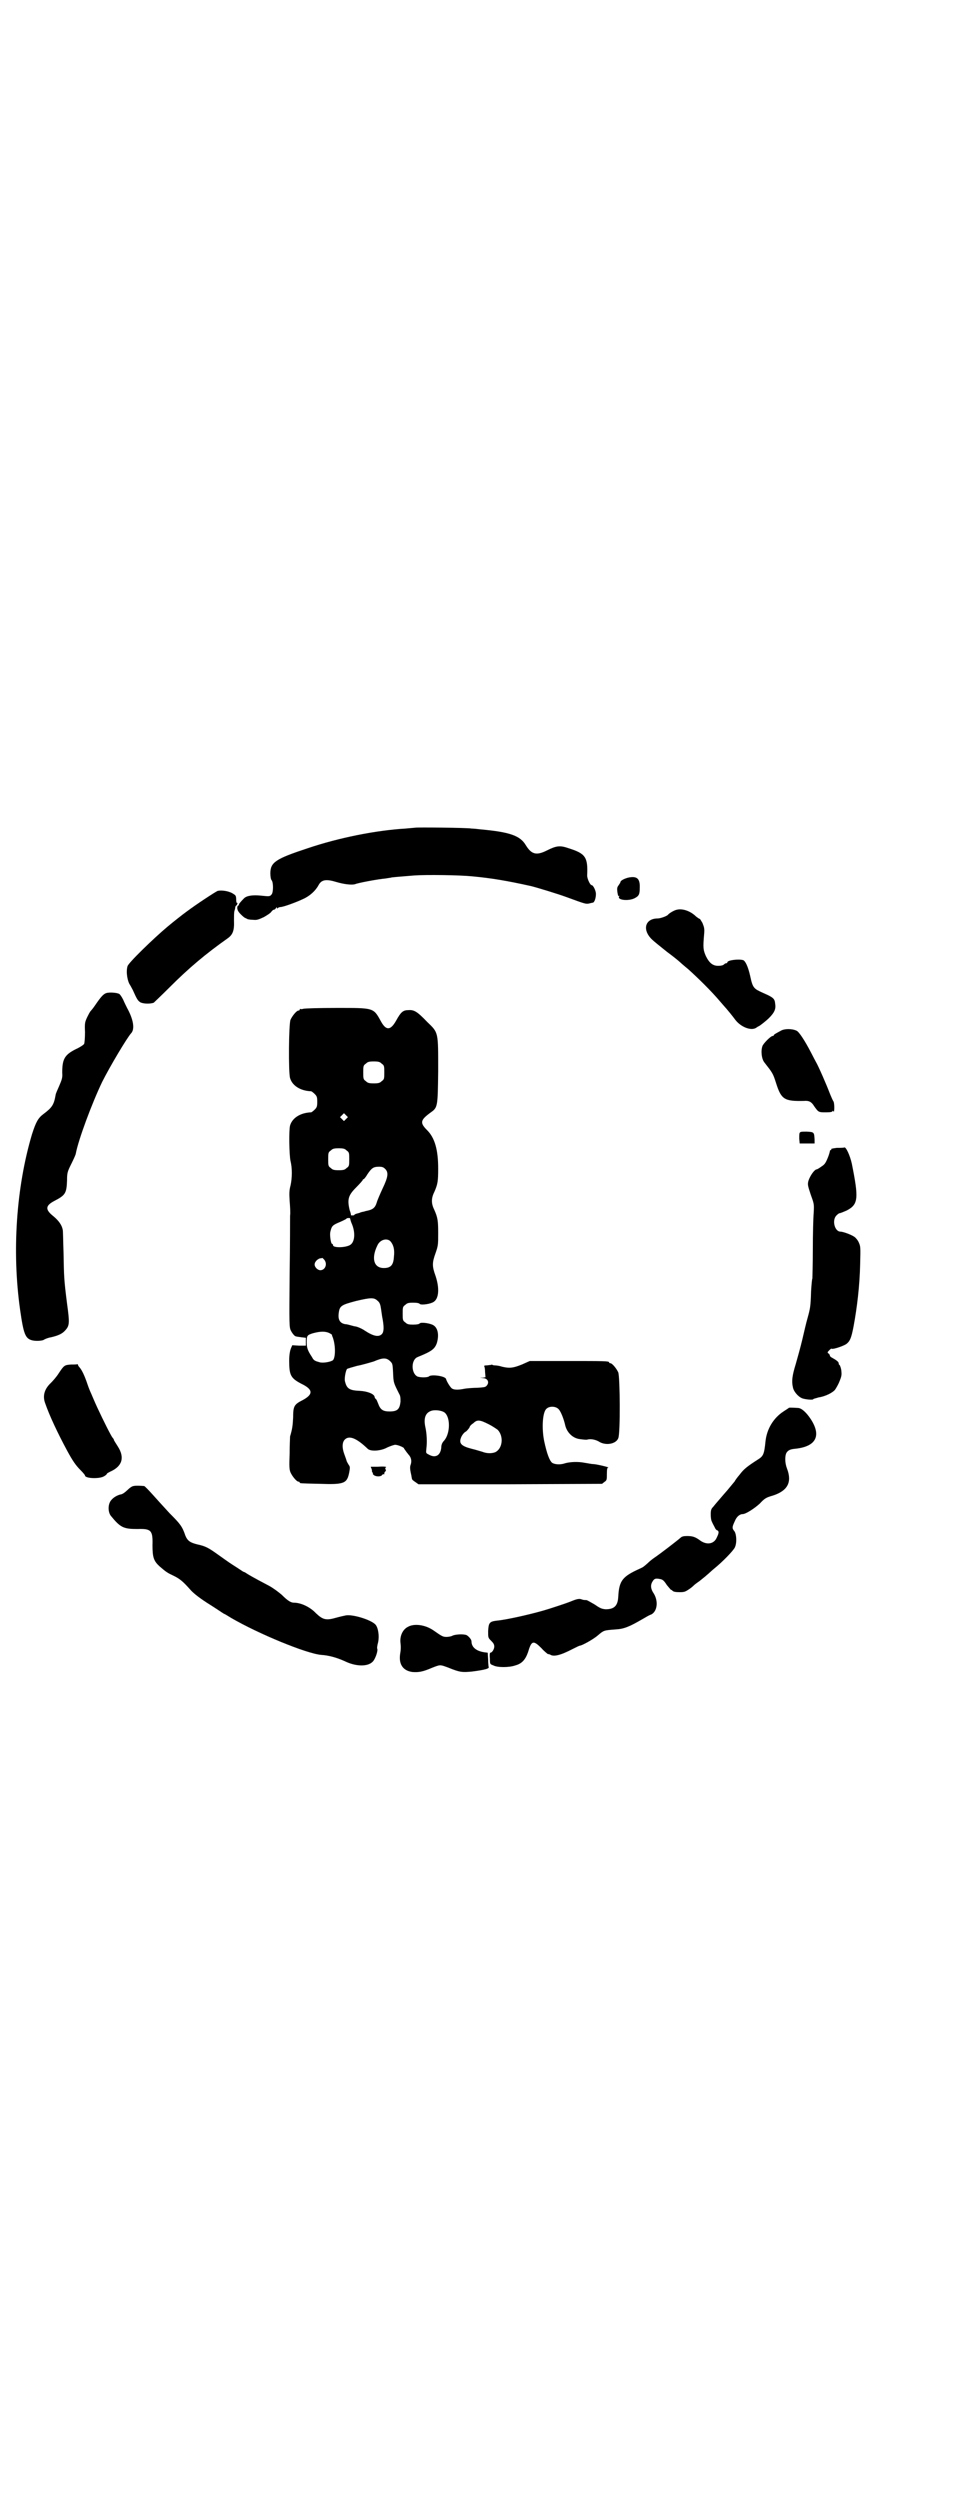 <?xml version="1.0" standalone="no"?>
<!DOCTYPE svg PUBLIC "-//W3C//DTD SVG 20010904//EN"
 "http://www.w3.org/TR/2001/REC-SVG-20010904/DTD/svg10.dtd">
<svg version="1.0" xmlns="http://www.w3.org/2000/svg"
 width="1100pt" height="2850pt" viewBox="0 0 1100 2850"
 preserveAspectRatio="xMidYMid meet">
<g transform="translate(0,2850) scale(0.5,-0.5)"
fill="#000000" stroke="none">
<path d="M948 3813 c-1 0 -10 -1 -22 -2 -68 -4 -153 -21 -224 -45 -73 -24 -85
-32 -85 -57 0 -7 1 -14 3 -16 4 -5 4 -27 0 -32 -4 -5 -5 -5 -24 -3 -19 2 -33
0 -39 -6 -7 -7 -13 -14 -12 -15 1 0 1 -1 0 -1 -4 0 -5 -8 -1 -14 3 -5 14 -15
16 -15 0 0 2 -1 4 -2 1 -1 7 -2 13 -2 9 -1 12 0 25 6 7 4 15 9 17 12 2 3 5 5
6 5 2 0 4 2 5 4 1 2 2 2 2 0 0 -2 1 -2 2 0 2 1 4 2 6 2 6 0 34 10 51 18 16 7
29 19 36 32 7 13 18 14 41 7 17 -5 34 -7 42 -5 6 3 55 12 69 13 7 1 12 2 13 2
1 1 18 2 53 5 27 2 104 1 133 -2 43 -4 79 -10 133 -22 13 -3 65 -19 81 -25 46
-17 45 -16 52 -15 4 1 8 2 9 2 4 1 7 11 7 20 0 7 -6 20 -10 20 -3 0 -10 14
-10 22 2 42 -4 50 -42 62 -20 7 -28 6 -50 -5 -24 -12 -35 -9 -48 12 -13 22
-37 30 -102 36 -8 1 -18 2 -22 2 -9 2 -127 3 -128 2z"/>
<path d="M1439 3700 c-10 -1 -23 -7 -23 -11 0 -1 -2 -4 -4 -7 -4 -5 -4 -8 -3
-16 1 -6 2 -10 3 -9 2 1 2 1 1 -1 -5 -8 21 -11 35 -4 10 5 12 9 12 23 1 20 -5
27 -21 25z"/>
<path d="M497 3669 c-5 -2 -48 -30 -72 -48 -7 -5 -30 -23 -43 -34 -30 -25 -90
-83 -91 -90 -4 -13 0 -35 6 -43 1 -2 4 -7 6 -11 9 -20 11 -24 17 -28 7 -4 24
-4 31 -1 2 2 18 17 36 35 44 44 82 76 133 112 11 8 15 17 14 40 0 9 0 19 1 22
1 3 2 7 2 9 0 1 1 3 3 4 2 3 3 7 1 5 -1 0 -2 3 -2 8 0 7 -1 10 -5 12 -9 7 -26
10 -37 8z"/>
<path d="M1545 3626 c-6 -1 -18 -8 -21 -12 -3 -3 -17 -8 -23 -8 -29 0 -36 -26
-13 -48 4 -4 19 -16 34 -28 15 -11 27 -21 28 -22 1 -1 10 -9 21 -18 21 -19 52
-49 73 -74 7 -8 13 -15 14 -16 1 -1 15 -18 20 -25 13 -17 37 -26 48 -18 2 1 4
3 5 3 3 1 18 13 24 19 13 13 16 21 14 33 -1 11 -4 14 -27 24 -22 10 -24 11
-30 39 -5 22 -11 34 -16 36 -10 3 -36 0 -36 -5 0 -1 -1 -2 -2 -2 -2 0 -4 -1
-6 -3 -2 -2 -7 -3 -13 -3 -12 0 -20 6 -28 22 -6 14 -7 18 -4 51 1 12 0 15 -4
25 -3 5 -6 10 -6 9 -1 0 -4 2 -8 5 -13 13 -31 19 -44 16z"/>
<path d="M243 3436 c-7 -2 -13 -9 -26 -28 -4 -6 -9 -12 -10 -13 -2 -2 -5 -8
-8 -14 -5 -11 -6 -13 -5 -34 0 -13 -1 -25 -2 -27 -1 -2 -10 -8 -19 -12 -26
-13 -31 -23 -31 -54 1 -11 -1 -16 -7 -30 -4 -9 -8 -18 -8 -20 -4 -23 -8 -29
-28 -44 -12 -9 -17 -18 -26 -46 -36 -121 -46 -268 -27 -401 8 -56 12 -65 28
-69 9 -2 24 -1 27 2 2 1 8 4 15 5 17 4 26 8 33 16 10 11 10 17 4 61 -7 55 -7
61 -8 116 -1 27 -1 51 -2 53 -2 10 -9 20 -21 30 -19 15 -19 24 2 35 25 13 28
17 29 47 0 17 1 20 10 38 5 10 10 21 10 23 6 32 37 115 60 163 18 36 57 101
66 111 9 9 6 31 -9 58 -2 4 -6 12 -9 19 -3 6 -7 12 -9 13 -6 3 -22 4 -29 2z"/>
<path d="M692 3400 c-3 -1 -6 -1 -7 0 0 0 -1 0 -1 -2 0 -1 -1 -2 -3 -2 -4 0
-14 -12 -18 -21 -4 -9 -5 -120 -1 -133 5 -17 23 -29 48 -30 1 0 5 -3 8 -6 5
-5 6 -7 6 -18 0 -11 -1 -13 -6 -18 -3 -3 -7 -6 -8 -6 -25 -1 -43 -13 -48 -30
-3 -11 -2 -67 1 -81 4 -16 4 -38 0 -56 -3 -11 -3 -18 -2 -35 1 -12 2 -27 1
-34 0 -7 0 -67 -1 -133 -1 -117 -1 -121 3 -129 2 -4 5 -8 7 -10 3 -3 3 -3 18
-5 l9 -1 0 -9 0 -9 -15 0 -16 1 -3 -7 c-2 -5 -4 -14 -4 -28 0 -33 3 -40 28
-53 27 -13 27 -24 3 -37 -20 -10 -22 -14 -22 -40 -1 -19 -2 -26 -7 -43 0 -2
-1 -20 -1 -39 -1 -28 -1 -36 2 -43 4 -9 14 -21 18 -21 2 0 3 -1 3 -2 0 -2 1
-2 46 -3 56 -2 62 1 67 26 2 11 2 13 -1 17 -2 3 -4 7 -5 9 0 2 -3 9 -5 15 -6
16 -5 28 1 34 10 10 27 3 52 -21 7 -7 31 -5 45 3 7 3 15 6 18 6 6 0 20 -6 20
-8 0 -1 2 -3 4 -6 1 -2 4 -5 6 -8 7 -7 8 -16 5 -24 -2 -5 -1 -12 2 -25 0 -2 1
-5 1 -6 0 -2 3 -5 8 -8 l7 -5 209 0 210 1 5 4 c6 4 6 5 6 19 0 11 1 14 3 14 6
0 -27 8 -34 8 -4 0 -13 2 -20 3 -15 3 -33 2 -44 -1 -11 -4 -24 -3 -30 1 -6 5
-12 21 -18 49 -6 29 -4 66 5 74 7 7 22 6 28 -1 5 -5 12 -23 15 -37 4 -16 17
-29 33 -31 7 -1 15 -2 18 -1 7 2 19 0 28 -6 15 -8 37 -4 42 9 5 11 4 139 0
150 -4 9 -14 21 -18 21 -2 0 -3 1 -3 2 0 3 -12 3 -96 3 l-85 0 -18 -8 c-20 -8
-28 -9 -45 -5 -6 2 -13 3 -16 3 -4 0 -6 1 -6 1 0 1 -2 1 -4 0 -3 0 -7 -1 -10
-1 -3 0 -5 0 -5 -2 1 -1 2 -7 2 -13 l1 -12 -6 -1 -7 0 7 -1 c11 0 16 -10 8
-18 -3 -3 -7 -3 -20 -4 -9 0 -22 -1 -29 -2 -14 -3 -24 -3 -29 0 -4 2 -13 17
-14 22 -2 7 -34 11 -39 6 -3 -3 -21 -3 -27 0 -14 8 -14 38 1 44 32 13 39 18
44 32 5 17 3 33 -7 40 -7 5 -28 8 -32 5 -1 -2 -7 -3 -15 -3 -11 0 -14 1 -18 5
-6 4 -6 6 -6 20 0 14 0 16 6 20 4 4 7 5 18 5 8 0 14 -1 15 -3 4 -3 25 0 32 5
12 8 13 32 4 59 -8 22 -8 30 0 52 6 17 6 20 6 45 0 29 -1 36 -9 54 -7 14 -7
26 0 40 8 18 9 25 9 54 0 43 -8 70 -25 87 -17 17 -16 23 7 40 17 12 17 12 18
95 0 90 1 87 -25 112 -23 24 -30 28 -43 27 -12 0 -17 -4 -28 -24 -13 -23 -23
-23 -35 -1 -17 31 -16 30 -102 30 -39 0 -72 -1 -75 -2z m179 -125 c6 -4 6 -6
6 -20 0 -14 0 -16 -6 -20 -4 -4 -7 -5 -18 -5 -11 0 -14 1 -18 5 -6 4 -6 6 -6
20 0 14 0 16 6 20 4 4 7 5 18 5 11 0 14 -1 18 -5z m-81 -126 l-5 -5 -4 4 -5 5
4 4 5 5 4 -4 5 -5 -4 -4z m1 -72 c6 -4 6 -6 6 -20 0 -14 0 -16 -6 -20 -4 -4
-7 -5 -18 -5 -11 0 -14 1 -18 5 -6 4 -6 6 -6 20 0 14 0 16 6 20 4 4 7 5 18 5
11 0 14 -1 18 -5z m88 -42 c8 -8 7 -18 -6 -45 -6 -13 -12 -27 -13 -31 -4 -13
-9 -17 -25 -20 -3 -1 -7 -2 -8 -2 -1 0 -3 -1 -4 -1 -1 -1 -5 -2 -9 -3 -3 -1
-6 -2 -5 -3 0 0 -1 -1 -4 -1 -3 0 -5 0 -4 1 0 1 -1 6 -3 11 -6 25 -3 34 15 52
8 8 15 16 15 17 0 2 1 2 1 1 1 0 5 4 9 11 10 15 14 18 27 18 7 0 10 -1 14 -5z
m-80 -113 c0 0 1 -5 3 -10 10 -22 8 -45 -4 -51 -12 -6 -38 -6 -38 0 0 2 -1 3
-2 3 -3 0 -6 21 -4 28 3 13 5 15 22 22 9 4 15 7 15 8 0 0 1 1 4 1 3 0 4 0 4
-1z m92 -52 c7 -8 10 -19 8 -35 -1 -19 -7 -26 -23 -26 -23 0 -29 22 -15 51 6
14 22 18 30 10z m-151 -42 c8 -10 2 -24 -9 -24 -6 0 -13 7 -13 13 0 6 6 12 12
14 3 0 5 1 6 1 0 0 2 -2 4 -4z m122 -94 c4 -3 6 -8 7 -15 1 -5 2 -14 3 -20 5
-25 4 -35 0 -40 -7 -8 -19 -6 -39 7 -7 5 -19 10 -23 10 -1 0 -4 1 -8 2 -4 1
-10 3 -14 3 -12 2 -17 10 -15 25 2 17 6 19 40 28 34 8 41 8 49 0z m-111 -73
c4 -2 7 -4 7 -5 -1 0 0 -2 1 -4 7 -18 7 -46 1 -53 -5 -4 -22 -7 -30 -5 -11 3
-14 4 -18 12 -10 15 -12 21 -12 34 0 15 1 16 13 20 18 5 29 5 38 1z m140 -65
c5 -5 5 -7 6 -24 1 -25 1 -24 14 -50 3 -5 3 -9 3 -18 -2 -17 -7 -22 -25 -22
-15 0 -21 4 -26 18 -2 5 -4 10 -5 10 -1 1 -3 3 -3 5 -1 7 -16 13 -34 14 -24 1
-30 5 -34 23 -1 7 2 23 5 27 2 1 12 4 23 7 11 2 28 7 38 10 21 9 29 9 38 0z
m123 -116 c14 -10 14 -47 0 -64 -5 -5 -7 -10 -7 -17 -2 -18 -14 -24 -29 -15
-6 3 -6 3 -5 13 2 15 1 34 -2 48 -5 22 0 35 15 39 9 2 22 0 28 -4z m101 -27
c8 -4 17 -10 21 -13 14 -15 11 -43 -6 -51 -8 -3 -19 -3 -29 1 -4 1 -16 5 -25
7 -23 6 -29 12 -24 25 2 6 8 13 11 14 2 1 9 9 9 11 0 1 3 5 8 8 9 9 15 8 35
-2z"/>
<path d="M1782 3350 c-4 -2 -9 -5 -11 -6 -3 -2 -5 -3 -5 -4 0 -1 -1 -2 -3 -2
-4 0 -21 -17 -23 -23 -4 -11 -2 -30 5 -38 18 -23 19 -24 26 -46 12 -38 19 -42
64 -41 11 1 17 -2 23 -12 10 -14 10 -14 27 -14 11 0 15 1 15 3 0 1 1 1 2 -1 1
-2 2 1 2 9 0 7 -1 13 -2 14 -1 1 -5 10 -9 20 -6 16 -25 60 -31 70 -1 2 -6 11
-11 21 -15 29 -28 48 -33 50 -10 5 -28 5 -36 0z"/>
<path d="M1825 3117 c-1 -1 -1 -7 -1 -13 l1 -11 17 0 17 0 0 9 c-1 17 -1 17
-18 18 -11 0 -15 0 -16 -3z"/>
<path d="M1910 3083 c-8 -1 -14 -2 -13 -3 1 -1 0 -2 -1 -2 -1 0 -2 -1 -2 -2 0
-1 -2 -9 -5 -16 -5 -12 -7 -15 -15 -20 -4 -3 -9 -6 -10 -6 -5 0 -15 -14 -19
-26 -2 -8 -2 -10 5 -31 8 -22 8 -22 7 -42 -1 -11 -2 -49 -2 -84 0 -35 -1 -65
-1 -66 -1 -1 -2 -14 -3 -29 -1 -35 -2 -39 -8 -61 -3 -10 -8 -32 -12 -49 -4
-17 -11 -42 -15 -56 -8 -26 -10 -39 -6 -55 3 -10 14 -22 24 -24 8 -2 22 -3 22
-1 0 1 6 2 12 4 15 2 33 11 38 18 2 3 7 11 10 19 5 12 5 15 4 25 -1 6 -3 11
-4 12 -1 0 -2 2 -2 4 0 3 -5 7 -16 13 -2 1 -4 3 -4 4 0 1 -1 4 -3 5 -3 2 -3 3
1 7 3 3 5 5 6 4 3 -2 30 7 35 12 7 6 10 13 15 39 8 43 14 93 15 142 1 38 1 40
-3 49 -2 5 -7 11 -10 13 -7 5 -26 12 -32 12 -13 0 -20 26 -9 37 3 3 6 5 7 5 2
0 9 3 16 6 27 14 28 27 12 107 -4 18 -13 38 -17 37 -1 -1 -9 -1 -17 -1z"/>
<path d="M162 2589 c-15 -1 -16 -2 -28 -20 -5 -8 -13 -17 -18 -22 -15 -14 -19
-30 -13 -46 10 -29 29 -69 50 -108 13 -24 20 -34 31 -45 6 -6 10 -11 10 -12 0
-7 33 -8 43 -2 4 2 7 5 7 6 0 1 4 3 8 5 27 12 33 32 17 57 -5 8 -9 14 -9 15 0
1 -1 3 -3 5 -4 5 -21 39 -35 69 -7 15 -13 30 -14 32 -1 2 -5 11 -8 20 -7 21
-13 33 -18 39 -2 2 -4 5 -4 6 0 1 -1 2 -1 2 -1 -1 -8 -1 -15 -1z"/>
<path d="M1800 2490 c-1 -1 -6 -4 -12 -8 -23 -15 -38 -40 -41 -68 -3 -30 -5
-34 -18 -42 -25 -16 -32 -22 -41 -34 -6 -7 -11 -14 -11 -15 -6 -7 -18 -22 -20
-24 -1 -1 -7 -8 -13 -15 -6 -7 -13 -15 -16 -19 -5 -5 -6 -8 -6 -18 0 -7 1 -14
3 -17 1 -3 4 -8 6 -12 1 -3 4 -7 6 -7 4 -2 4 -6 -1 -16 -6 -15 -22 -18 -37 -8
-12 9 -18 11 -31 11 -8 0 -12 -1 -15 -4 -8 -7 -47 -37 -59 -45 -6 -4 -13 -10
-16 -13 -8 -7 -10 -9 -17 -12 -40 -18 -48 -27 -50 -64 -1 -21 -9 -29 -29 -29
-9 1 -12 2 -25 11 -9 5 -17 10 -19 10 -5 0 -6 0 -12 2 -3 1 -8 1 -18 -3 -12
-5 -27 -10 -55 -19 -31 -10 -96 -25 -120 -27 -16 -2 -18 -5 -19 -24 0 -15 0
-15 7 -22 5 -5 7 -8 7 -13 0 -6 -5 -14 -9 -14 -1 0 -2 -5 -1 -13 0 -13 0 -13
8 -16 9 -5 36 -5 50 0 15 4 23 13 29 30 8 27 12 28 31 9 6 -7 13 -12 14 -13 2
0 4 -1 5 -1 8 -6 24 -2 51 12 8 4 16 8 17 8 5 0 32 15 42 24 13 11 13 11 39
13 20 1 32 6 63 24 7 4 15 9 19 10 14 7 17 30 6 48 -7 10 -8 19 -3 27 4 7 7 8
17 6 6 -1 9 -3 16 -14 6 -7 10 -12 10 -11 0 1 1 0 3 -2 2 -2 7 -3 16 -3 11 0
13 1 22 7 6 4 10 8 11 9 1 1 6 5 12 9 6 5 14 11 17 14 4 3 11 10 16 14 20 16
45 42 48 49 5 10 4 30 -1 37 -6 7 -5 10 1 23 4 10 11 16 18 16 7 0 27 13 39
24 11 12 15 14 29 18 35 11 45 31 33 62 -5 13 -5 29 -1 36 4 6 9 8 20 9 48 5
60 30 35 68 -10 15 -21 25 -29 25 -16 1 -21 1 -21 0z"/>
<path d="M862 2356 l-16 0 2 -5 c1 -3 1 -5 1 -5 -1 0 0 -1 1 -3 1 -2 2 -3 1
-3 -1 0 0 -1 2 -3 5 -4 16 -4 19 0 1 2 3 2 5 2 1 -1 1 -1 0 1 0 1 0 3 2 5 2 1
2 3 1 5 -1 2 -1 3 0 4 4 2 -2 3 -18 2z"/>
<path d="M305 2312 c-3 0 -9 -4 -14 -9 -5 -5 -12 -10 -15 -10 -9 -2 -17 -7
-22 -13 -8 -9 -8 -27 -1 -36 22 -27 29 -30 61 -30 31 1 35 -3 34 -37 0 -28 3
-36 16 -48 15 -13 18 -15 33 -22 14 -7 21 -13 37 -31 6 -7 18 -17 38 -30 16
-10 31 -20 34 -22 3 -2 6 -4 7 -4 0 0 7 -4 15 -9 62 -36 171 -81 205 -84 17
-1 35 -6 53 -14 26 -13 53 -13 64 -2 6 5 13 25 11 30 -1 1 0 8 2 15 3 15 0 33
-6 40 -10 11 -52 24 -68 21 -5 -1 -14 -3 -21 -5 -24 -7 -31 -5 -47 10 -13 14
-34 24 -50 24 -7 0 -14 4 -28 18 -7 6 -19 15 -28 20 -40 21 -46 25 -51 28 -3
2 -6 4 -7 4 -1 0 -4 2 -7 4 -3 2 -12 8 -20 13 -8 5 -23 16 -33 23 -21 15 -28
19 -47 23 -16 4 -22 8 -27 20 -7 21 -12 27 -36 51 -13 14 -31 34 -40 44 -9 10
-17 18 -18 18 -12 1 -21 1 -24 0z"/>
<path d="M931 1991 c-12 -6 -19 -21 -17 -37 1 -8 1 -15 -1 -26 -3 -23 7 -37
28 -40 14 -1 23 0 46 10 18 7 17 7 36 0 27 -11 32 -11 54 -9 31 4 41 7 38 11
0 1 -1 8 -1 17 l-1 15 -8 1 c-19 3 -29 12 -29 25 0 4 -6 11 -11 14 -7 3 -25 2
-32 -1 -3 -2 -10 -3 -14 -3 -8 0 -10 1 -30 15 -19 13 -44 16 -58 8z"/>
</g>
</svg>
